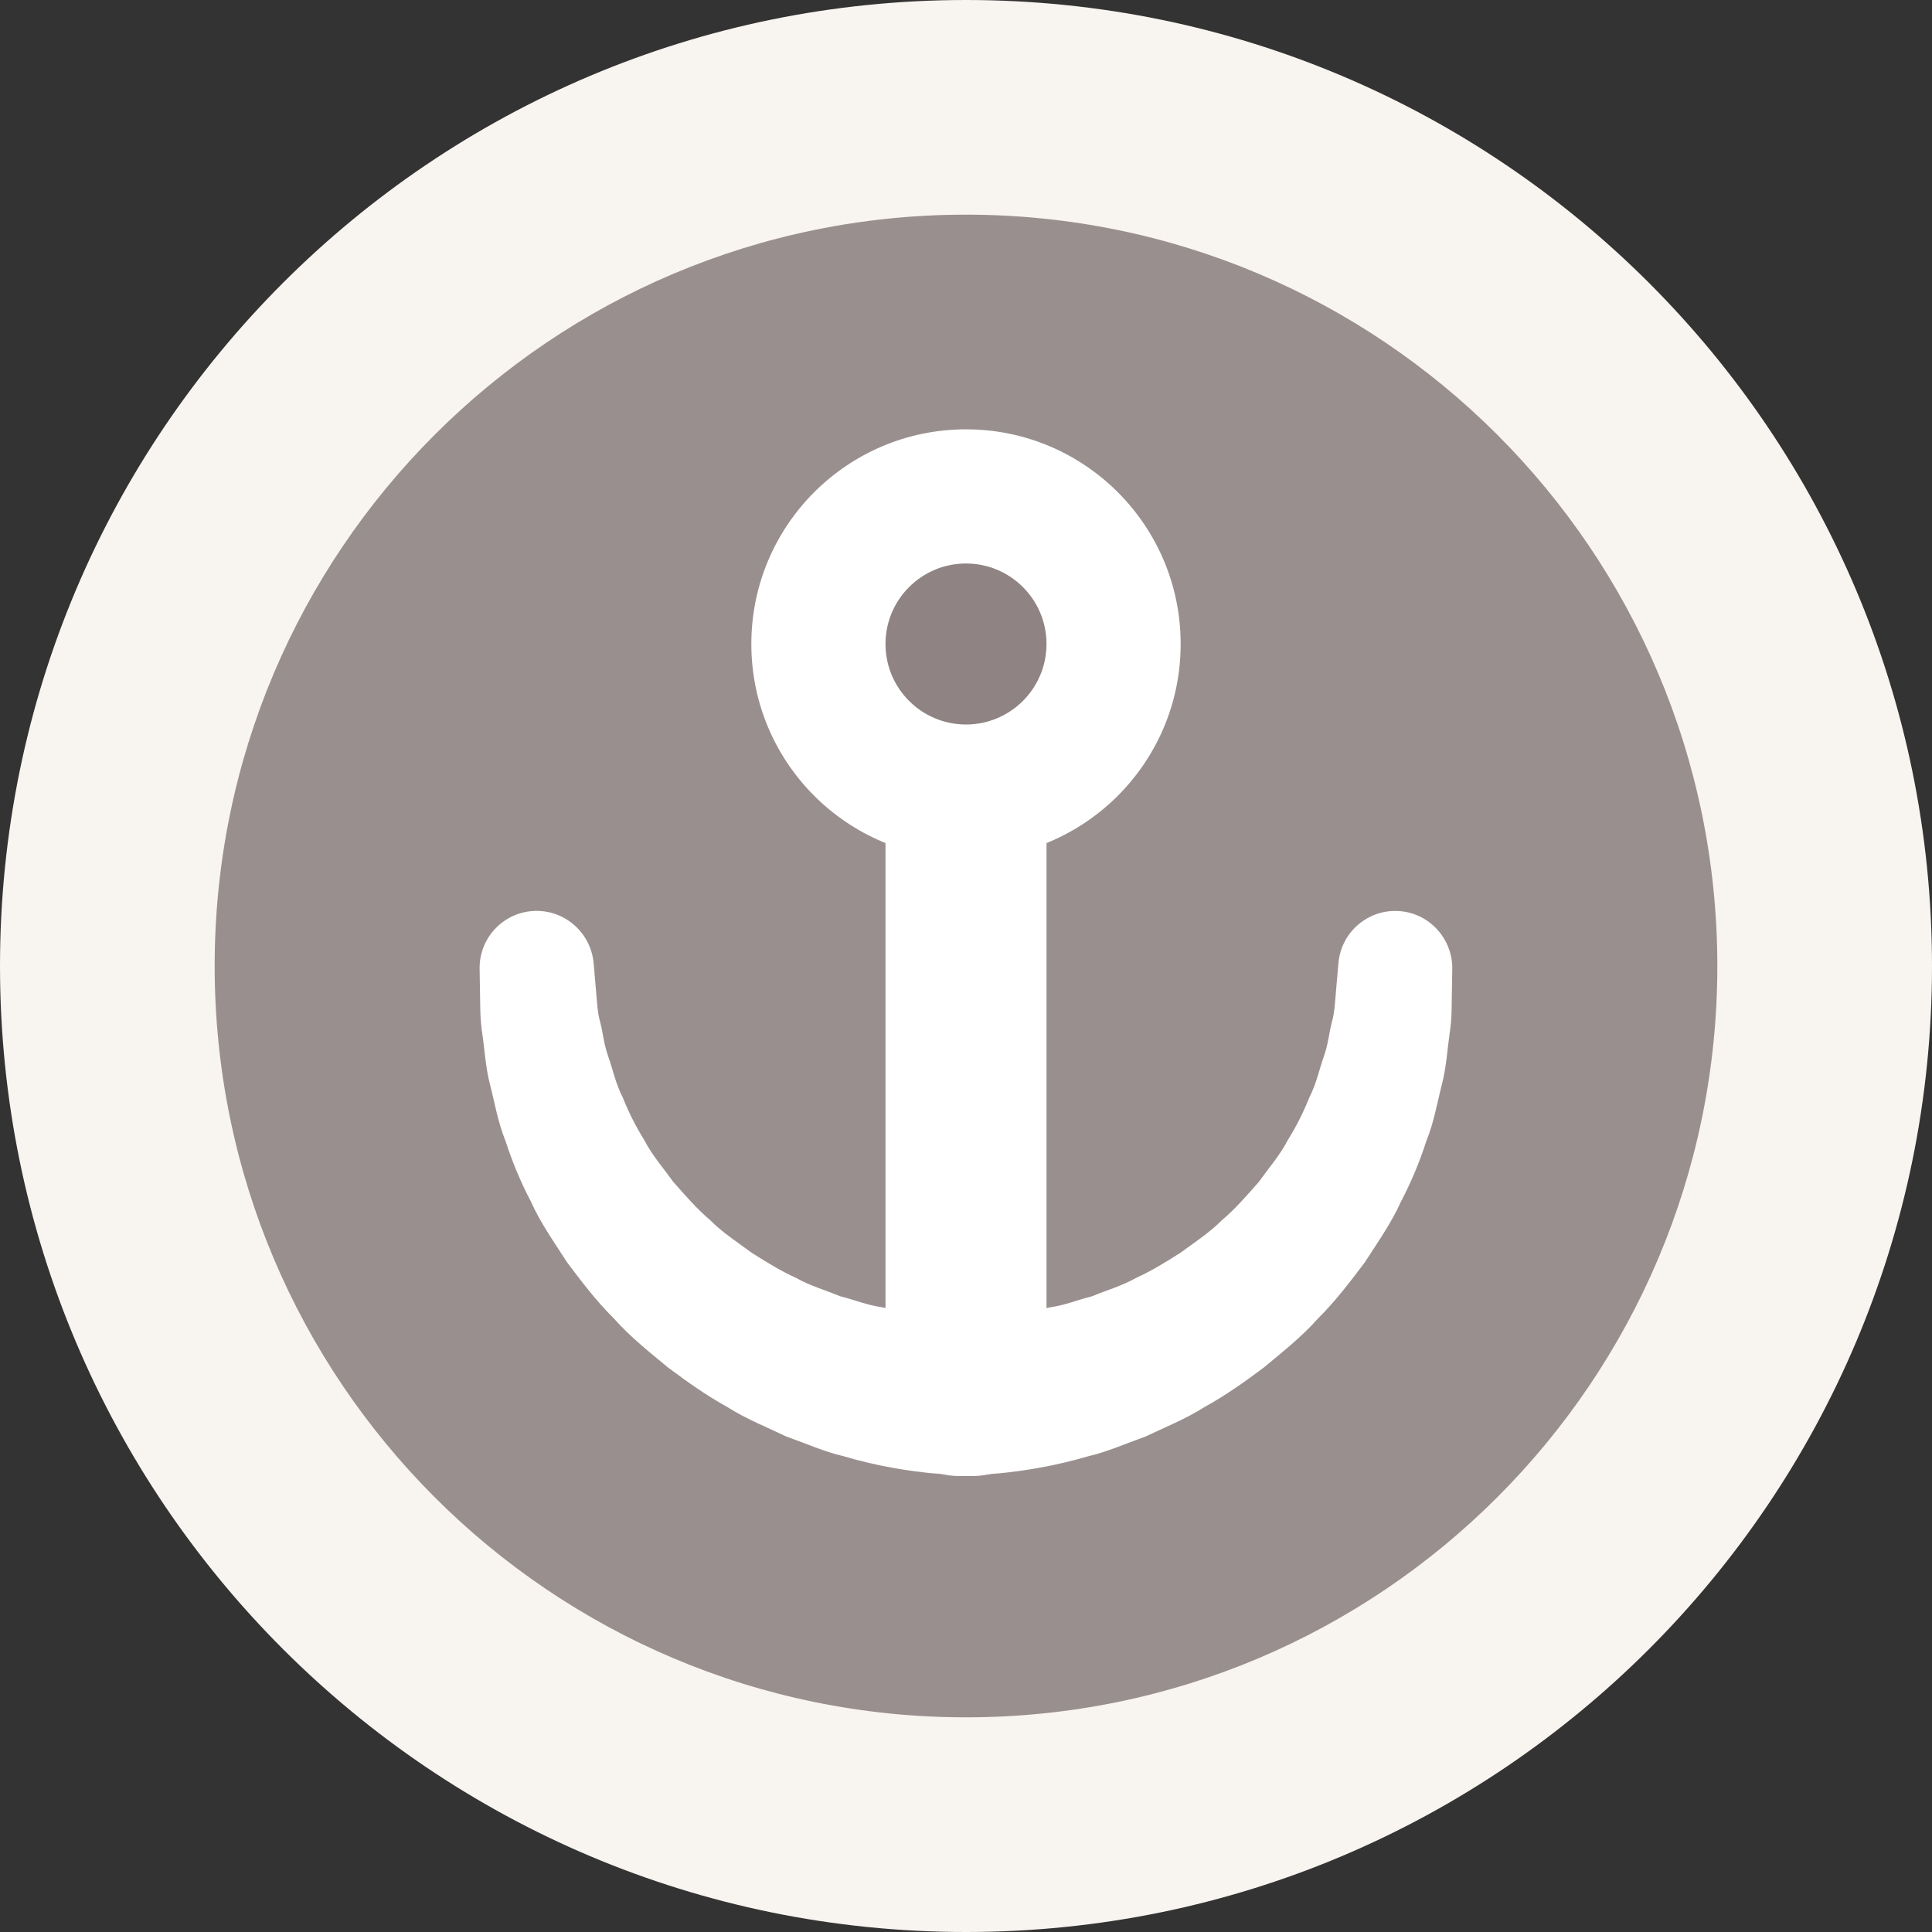 <?xml version="1.0" encoding="utf-8"?>
<svg version="1.1" id="Layer_1" xmlns="http://www.w3.org/2000/svg" xmlns:xlink="http://www.w3.org/1999/xlink" x="0px" y="0px"
	 width="72" height="72" viewBox="0 0 36 36" enable-background="new 0 0 36 36" xml:space="preserve">
<rect x="0" y="0" width="36" height="36" fill="#333333" stroke="none"/>
<path fill="#F8F4F0" d="M18,0c9.941,0,18,8.059,18,18c0,9.941-8.059,18-18,18C8.059,36,0,27.941,0,18C0,8.059,8.059,0,18,0"/>
<path opacity="0.9" fill="#8F8483" d="M18,4c7.732,0,14,6.268,14,14c0,7.732-6.268,14-14,14c-7.732,0-14-6.268-14-14
	C4,10.268,10.268,4,18,4"/>
<circle fill="#FFFFFF" cx="18" cy="12" r="4"/>
<g>
	<path fill="#FFFFFF" d="M11.061,17.944c0,0,0.017,0.196,0.047,0.538c0.015,0.169,0.026,0.397,0.076,0.565
		c0.051,0.19,0.063,0.391,0.148,0.634c0.085,0.238,0.138,0.508,0.27,0.764c0.106,0.267,0.239,0.536,0.404,0.8
		c0.141,0.277,0.355,0.521,0.544,0.783c0.217,0.243,0.43,0.494,0.683,0.708c0.232,0.234,0.514,0.415,0.773,0.607
		c0.275,0.174,0.545,0.342,0.828,0.469c0.269,0.152,0.56,0.232,0.818,0.341c0.273,0.069,0.52,0.17,0.762,0.202
		c0.475,0.105,0.877,0.132,1.153,0.14C17.842,24.499,18,24.5,18,24.5l0.125,0.001c0.829,0.007,1.496,0.685,1.489,1.514
		c-0.007,0.829-0.685,1.496-1.514,1.489c-0.032,0-0.069-0.002-0.101-0.004c0,0-0.234-0.018-0.645-0.049
		c-0.407-0.041-0.988-0.124-1.652-0.321c-0.339-0.078-0.682-0.232-1.053-0.364c-0.355-0.171-0.743-0.323-1.106-0.554
		c-0.376-0.207-0.737-0.463-1.097-0.732c-0.345-0.287-0.705-0.57-1.008-0.913c-0.325-0.321-0.601-0.686-0.871-1.045
		c-0.242-0.378-0.499-0.739-0.673-1.13c-0.199-0.379-0.354-0.759-0.474-1.13c-0.146-0.362-0.204-0.726-0.289-1.052
		c-0.084-0.323-0.102-0.667-0.144-0.946c-0.045-0.302-0.036-0.494-0.041-0.668c-0.006-0.344-0.009-0.54-0.009-0.54
		c-0.011-0.587,0.456-1.072,1.043-1.083C10.543,16.963,11.011,17.394,11.061,17.944z"/>
</g>
<g>
	<path fill="#FFFFFF" d="M27.061,18.056c0,0-0.003,0.197-0.009,0.54c-0.004,0.174,0.004,0.365-0.041,0.668
		c-0.041,0.279-0.06,0.623-0.144,0.946c-0.085,0.326-0.143,0.69-0.289,1.052c-0.12,0.371-0.275,0.752-0.474,1.13
		c-0.174,0.391-0.431,0.753-0.673,1.13c-0.27,0.358-0.546,0.723-0.871,1.045c-0.304,0.343-0.664,0.626-1.008,0.913
		c-0.359,0.269-0.721,0.525-1.097,0.732c-0.363,0.231-0.751,0.383-1.106,0.554c-0.371,0.132-0.714,0.286-1.053,0.364
		c-0.665,0.196-1.245,0.28-1.652,0.321C18.234,27.482,18,27.5,18,27.5c-0.827,0.062-1.548-0.557-1.61-1.384
		c-0.062-0.827,0.557-1.548,1.384-1.61c0.032-0.002,0.065-0.004,0.097-0.004L18,24.5c0,0,0.158-0.001,0.434-0.004
		c0.276-0.008,0.678-0.034,1.153-0.14c0.242-0.032,0.489-0.133,0.762-0.202c0.258-0.109,0.549-0.189,0.818-0.341
		c0.282-0.127,0.553-0.295,0.828-0.469c0.259-0.191,0.541-0.373,0.773-0.607c0.254-0.214,0.467-0.464,0.683-0.708
		c0.188-0.262,0.403-0.507,0.544-0.783c0.165-0.264,0.298-0.533,0.404-0.8c0.132-0.256,0.185-0.527,0.27-0.764
		c0.085-0.243,0.097-0.444,0.148-0.634c0.05-0.168,0.061-0.396,0.076-0.565c0.03-0.343,0.047-0.538,0.047-0.538
		c0.051-0.585,0.566-1.018,1.151-0.967C26.649,17.026,27.069,17.504,27.061,18.056z"/>
</g>
<line fill="#6A6465" stroke="#FFFFFF" stroke-width="3" stroke-miterlimit="10" x1="18" y1="26.25" x2="18" y2="13"/>
<circle fill="#8F8483" cx="18" cy="12" r="1.5"/>
</svg>
